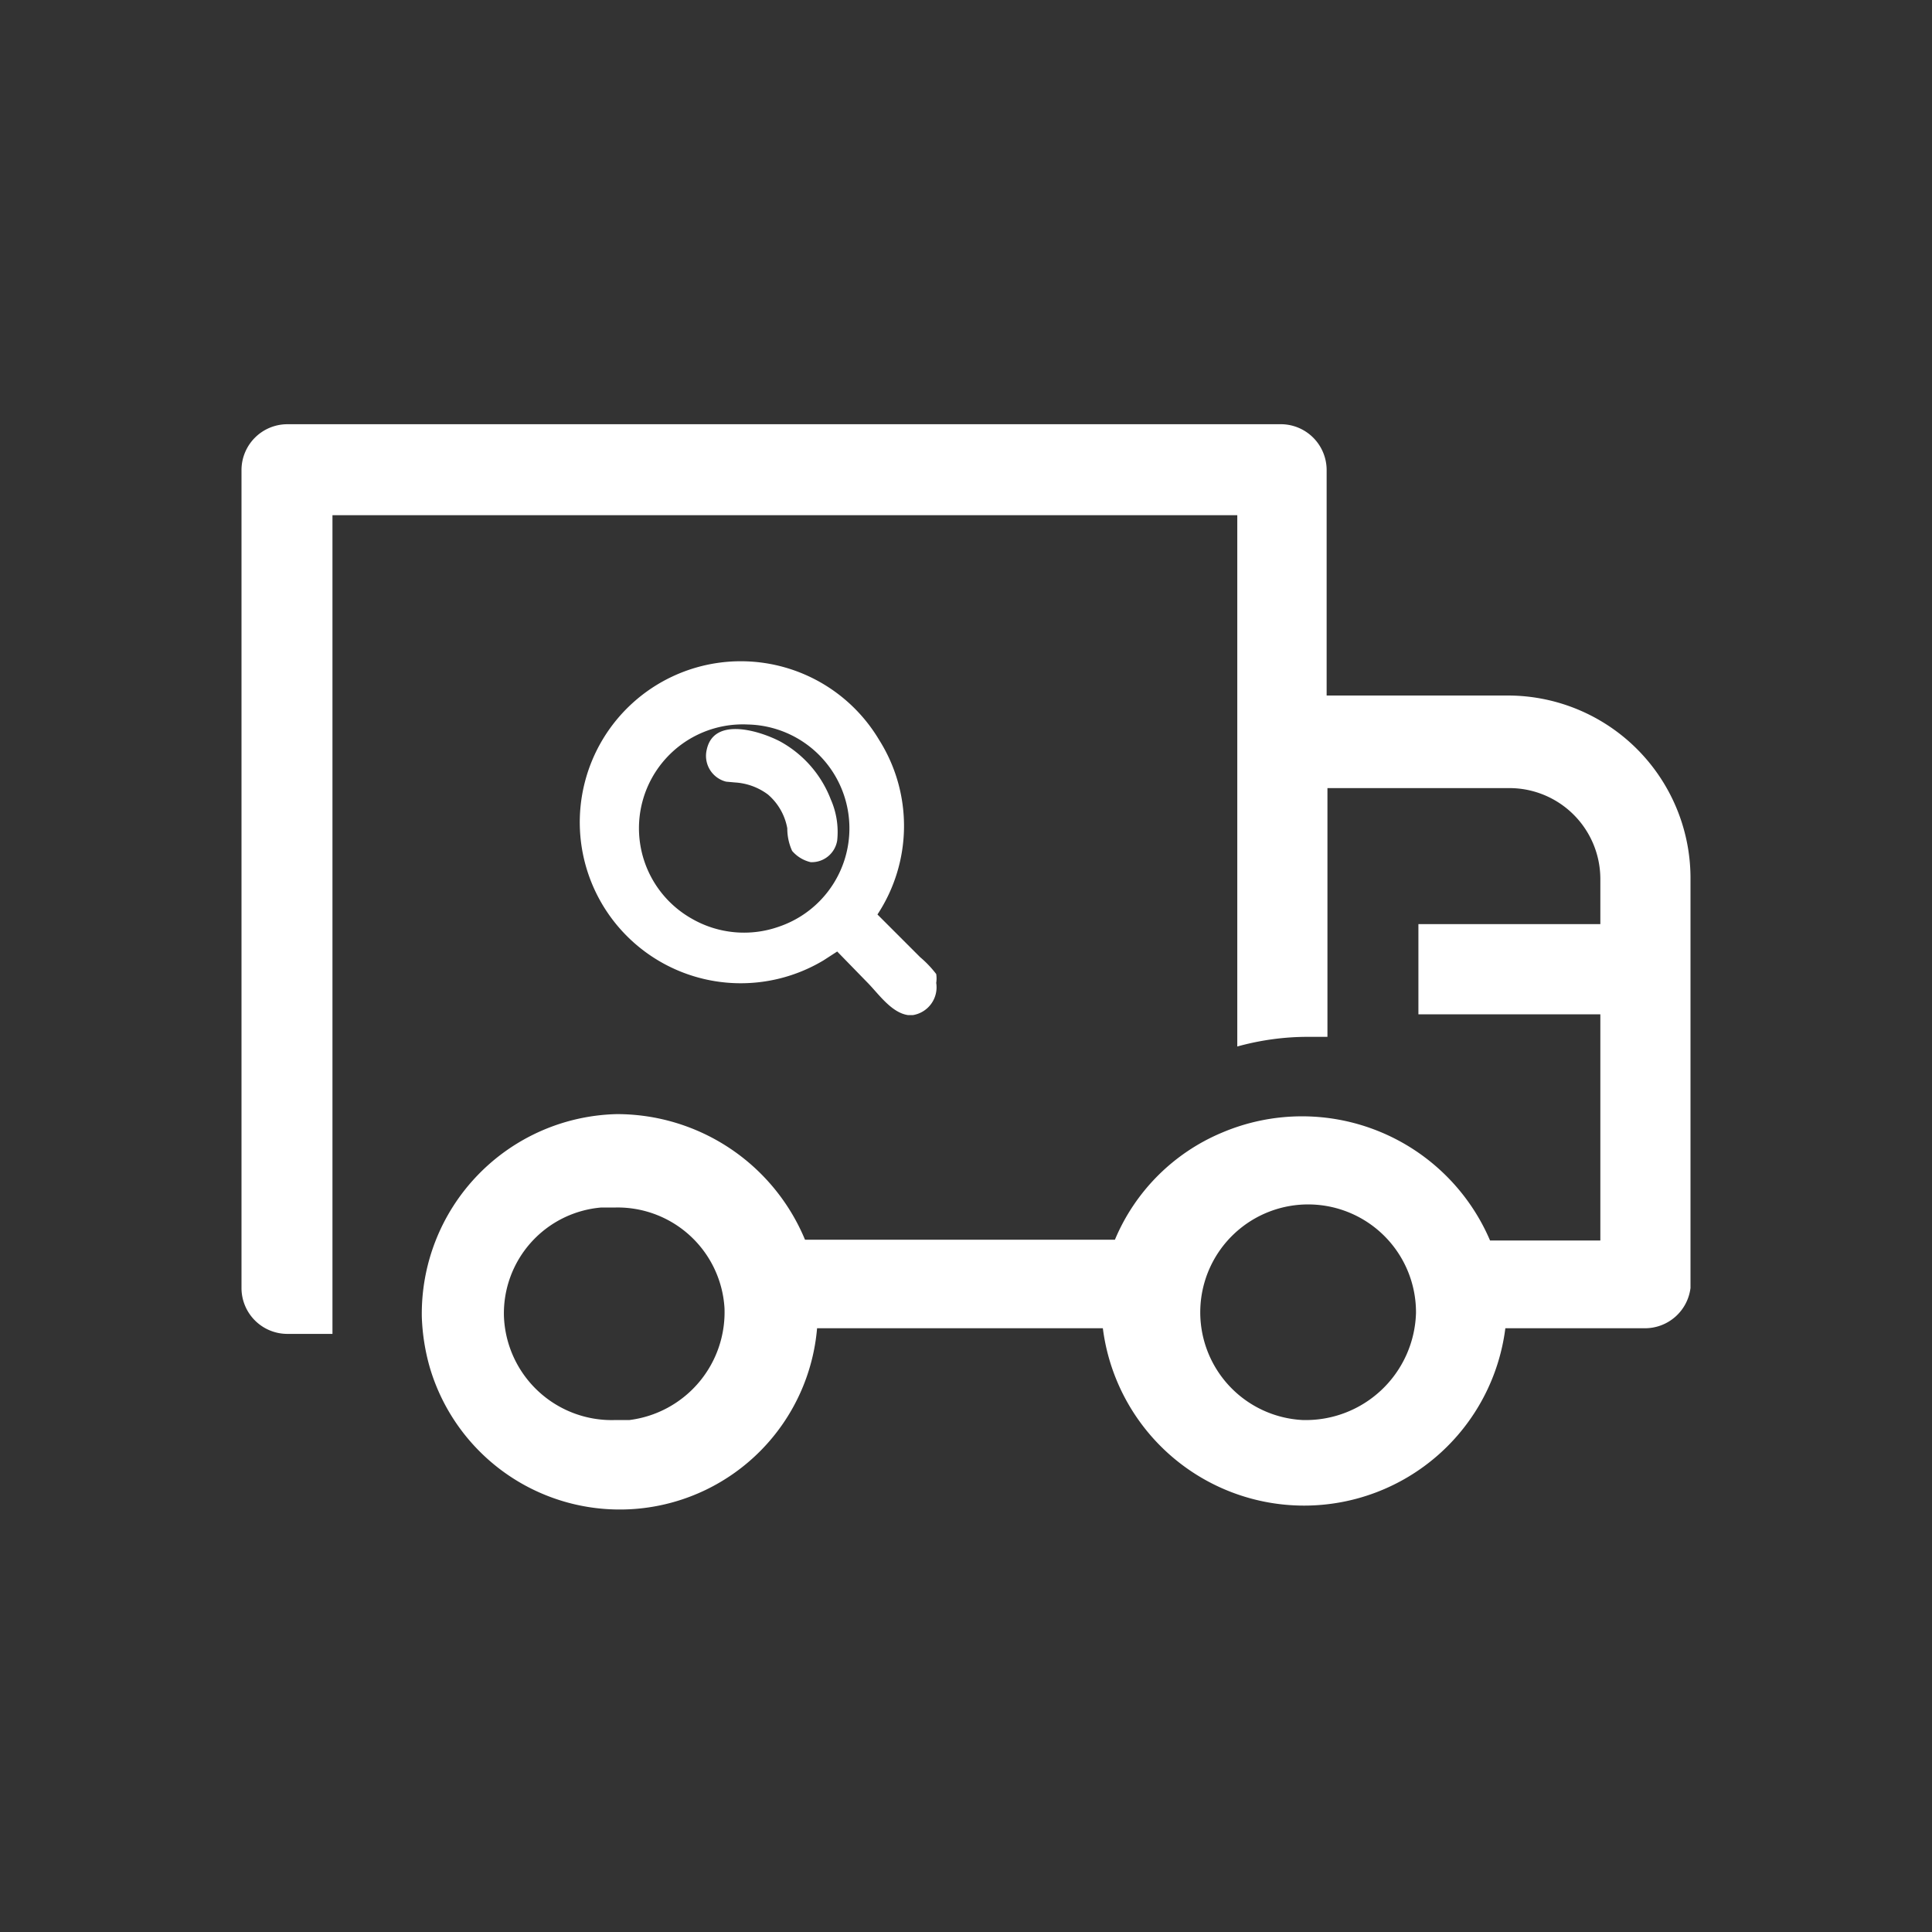 <svg id="Layer_2" data-name="Layer 2" xmlns="http://www.w3.org/2000/svg" viewBox="0 0 24 24"><rect x="0" y="0" width="24" height="24" fill="#333333" stroke="none"/><path d="M18.74,8.64H16.48V5.84a.57.57,0,0,0-.55-.57H3.56A.57.57,0,0,0,3,5.84V16a.57.57,0,0,0,.56.57h.57V6.4H15.37V13a3.28,3.28,0,0,1,.88-.12h.24V9.79h2.26a1.13,1.13,0,0,1,1.13,1.12h0v.57H17.62V12.6h2.26v2.81H18.51a2.54,2.54,0,0,0-3.33-1.34h0a2.48,2.48,0,0,0-1.33,1.33H10a2.53,2.53,0,0,0-2.34-1.56,2.48,2.48,0,0,0-2.42,2.52,2.59,2.59,0,0,0,.1.63,2.46,2.46,0,0,0,4.81-.49H13.7a2.52,2.52,0,0,0,5,0h1.73A.57.57,0,0,0,21,16V10.89A2.27,2.27,0,0,0,18.74,8.64Zm-10.92,9H7.65a1.34,1.34,0,0,1-1.39-1.29h0A1.32,1.32,0,0,1,7.47,15h.18A1.33,1.33,0,0,1,9,16.25,1.35,1.35,0,0,1,7.82,17.64Zm8.36,0h0a1.34,1.34,0,1,1,1.41-1.33,1.37,1.37,0,0,1-1.41,1.33Z" style="fill:#fff"/><path d="M10.92,9.19a2,2,0,1,0-.69,2.74l.17-.11.37.38c.14.14.3.38.51.41h.06a.35.35,0,0,0,.29-.4.36.36,0,0,0,0-.11,1.34,1.34,0,0,0-.2-.21l-.53-.53A2,2,0,0,0,10.92,9.19ZM9.29,9h0a1.29,1.29,0,0,1,.39,2.51,1.3,1.3,0,0,1-1.09-.1A1.29,1.29,0,0,1,9.29,9Z" style="fill:#fff"/><path d="M9.13,9.72a.76.76,0,0,1,.41.15.72.72,0,0,1,.24.42.67.67,0,0,0,.06.28.43.43,0,0,0,.23.14h0a.32.32,0,0,0,.33-.27,1,1,0,0,0-.08-.51,1.39,1.39,0,0,0-.63-.72c-.25-.13-.82-.31-.91.1a.33.33,0,0,0,.24.4Z" style="fill:#fff"/></svg>